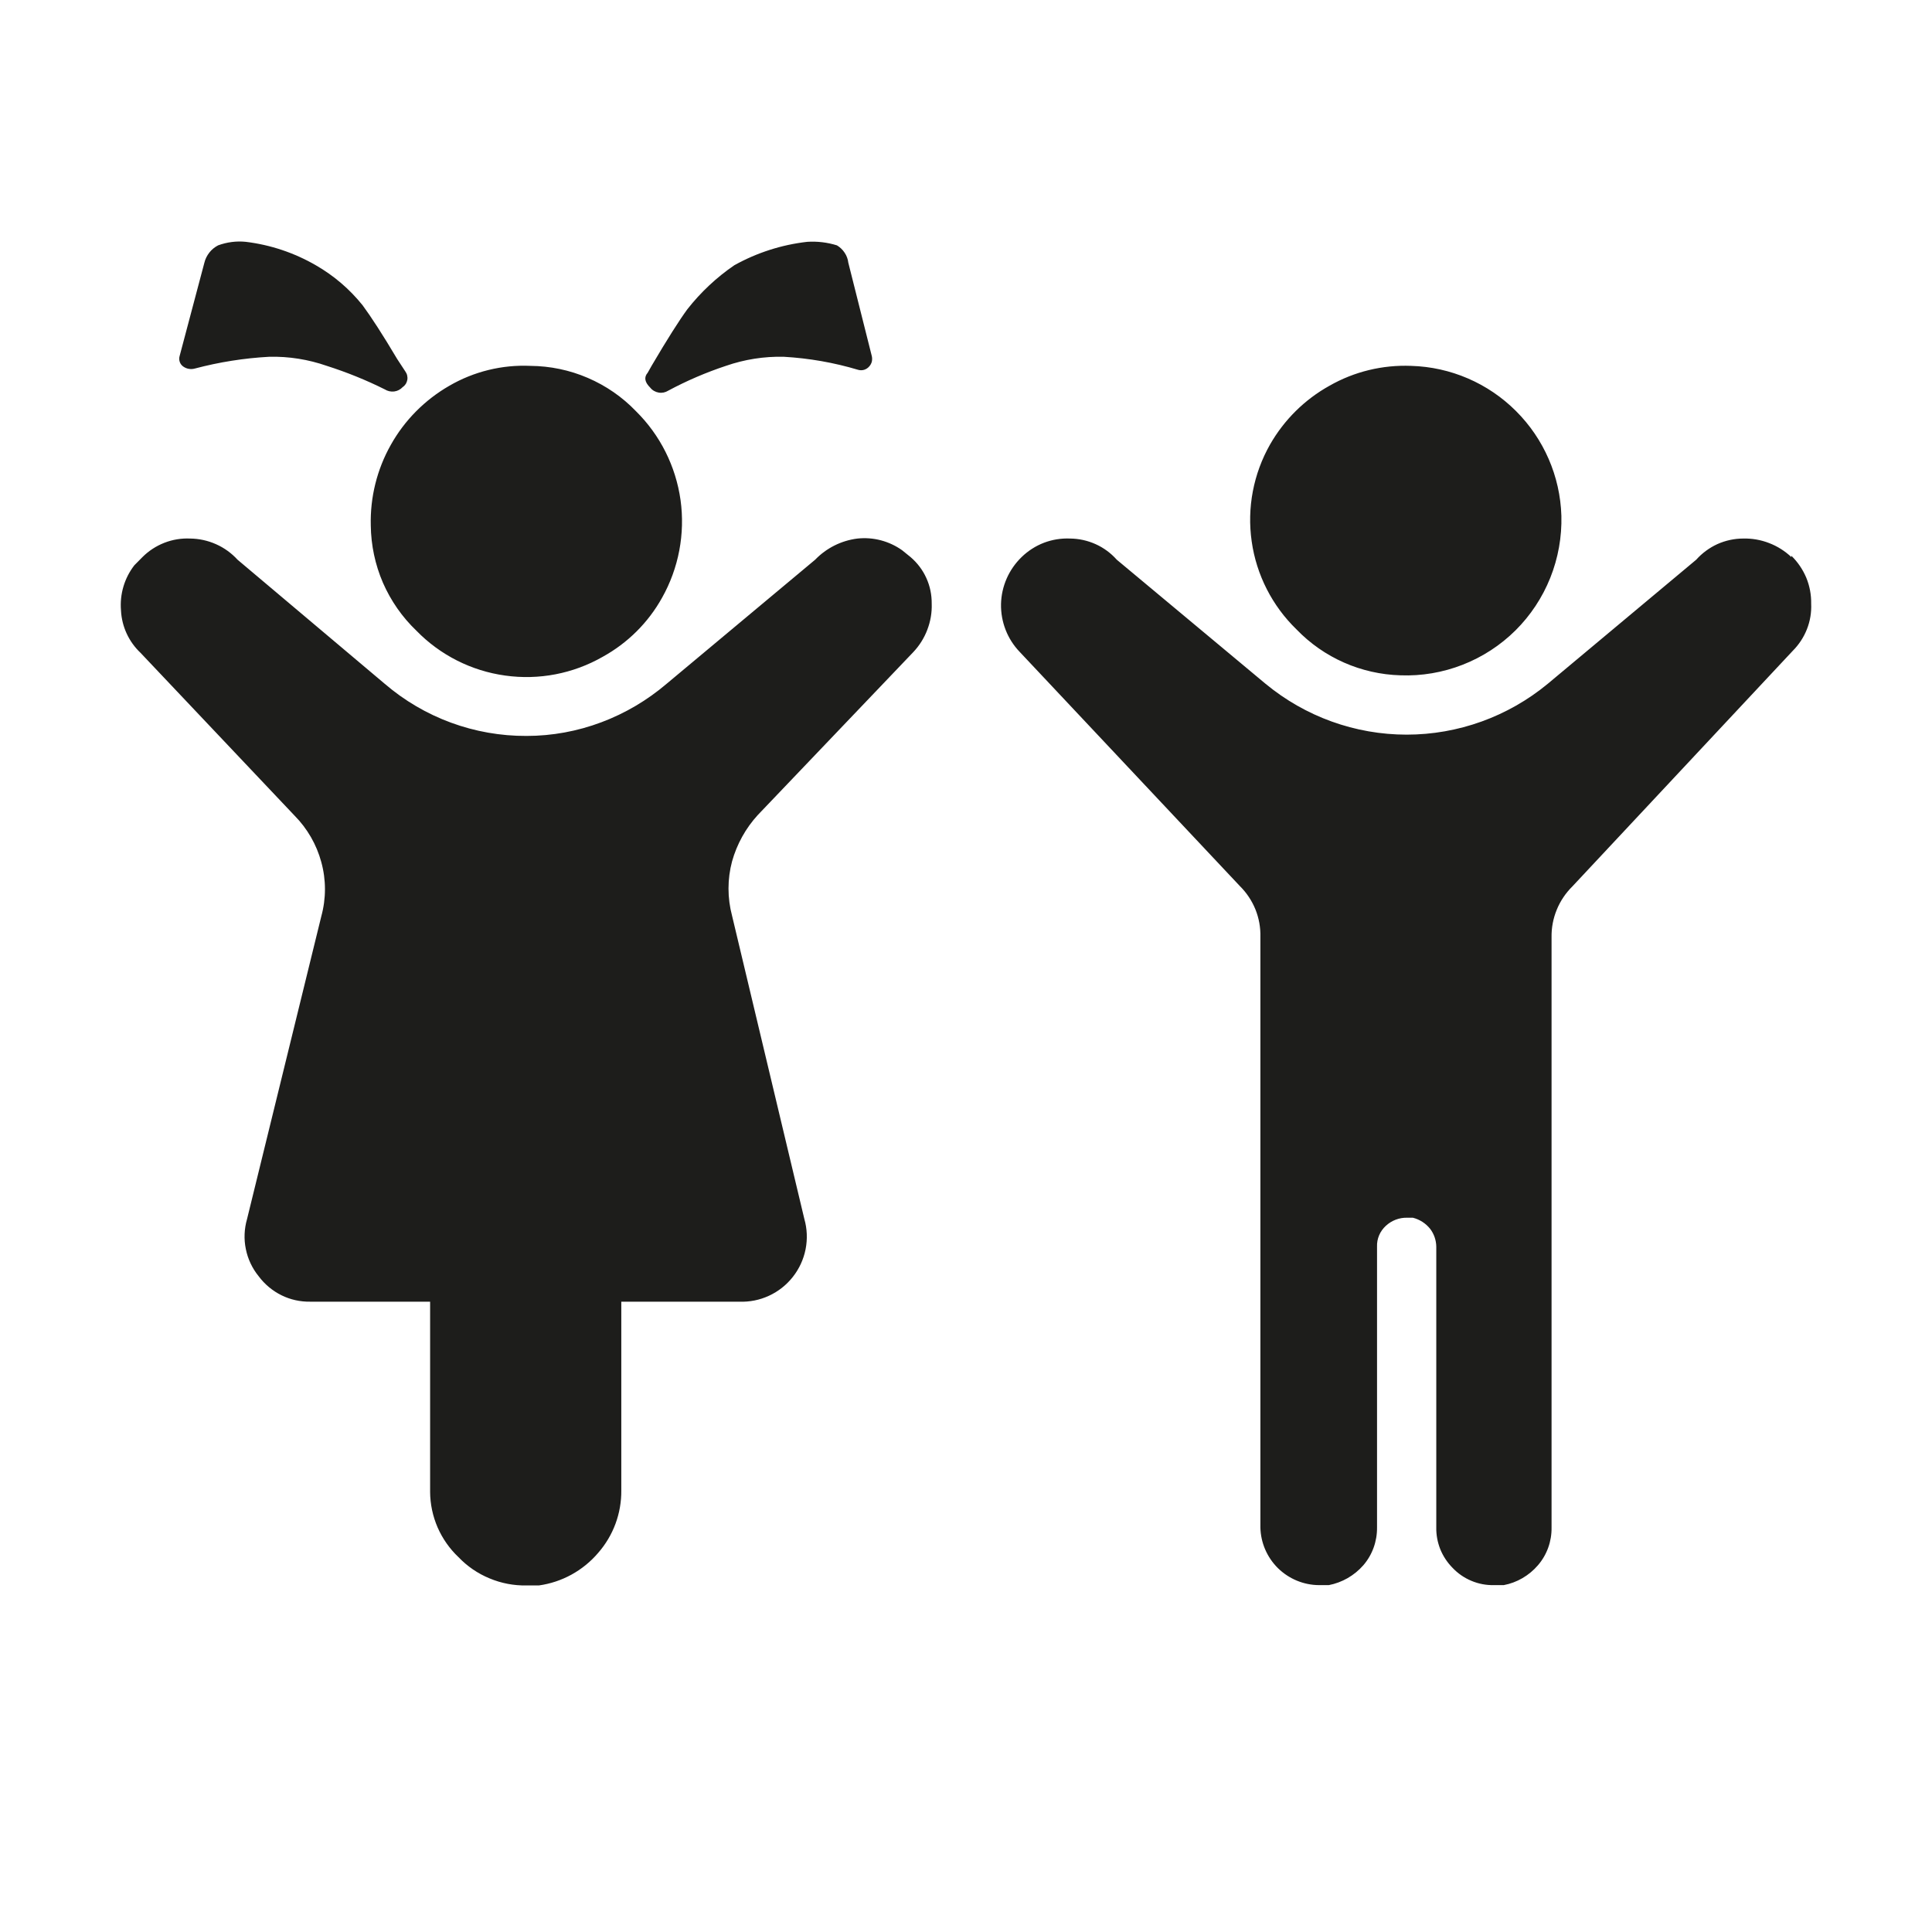<svg width="24" height="24" viewBox="0 0 24 24" fill="none" xmlns="http://www.w3.org/2000/svg">
<path d="M11.206 6.835L11.311 6.92C11.395 6.992 11.462 7.08 11.507 7.18C11.553 7.28 11.575 7.389 11.574 7.499C11.578 7.61 11.559 7.72 11.519 7.824C11.48 7.927 11.42 8.022 11.344 8.102L9.413 10.125C9.263 10.289 9.154 10.486 9.094 10.7C9.035 10.921 9.035 11.154 9.094 11.376L9.992 15.143C10.027 15.265 10.032 15.395 10.007 15.52C9.982 15.645 9.928 15.762 9.849 15.862C9.77 15.963 9.668 16.043 9.553 16.096C9.437 16.15 9.31 16.175 9.183 16.17H7.718V18.513C7.721 18.799 7.619 19.075 7.431 19.29C7.243 19.511 6.981 19.655 6.694 19.695H6.541C6.383 19.698 6.226 19.668 6.081 19.607C5.935 19.547 5.804 19.457 5.695 19.343C5.585 19.239 5.497 19.113 5.436 18.974C5.376 18.835 5.344 18.685 5.343 18.534V16.17H3.854C3.73 16.172 3.607 16.145 3.496 16.09C3.385 16.035 3.288 15.954 3.214 15.855C3.134 15.757 3.079 15.641 3.054 15.517C3.028 15.393 3.034 15.264 3.069 15.143L3.991 11.384C4.052 11.162 4.052 10.929 3.991 10.708C3.932 10.491 3.818 10.293 3.66 10.133L1.746 8.11C1.6 7.972 1.513 7.784 1.503 7.584C1.486 7.382 1.545 7.182 1.669 7.022L1.77 6.92C1.847 6.843 1.939 6.783 2.041 6.743C2.143 6.703 2.252 6.685 2.361 6.69C2.472 6.691 2.582 6.715 2.683 6.76C2.785 6.805 2.876 6.871 2.951 6.953L4.78 8.495C5.27 8.915 5.895 9.145 6.541 9.142C6.858 9.142 7.174 9.084 7.471 8.972C7.767 8.861 8.04 8.699 8.28 8.495L10.126 6.953C10.266 6.808 10.451 6.715 10.652 6.69C10.848 6.669 11.045 6.721 11.206 6.835ZM3.053 3.004C3.359 3.041 3.655 3.14 3.923 3.295C4.146 3.423 4.344 3.592 4.505 3.793C4.606 3.93 4.752 4.153 4.934 4.46L5.035 4.614C5.046 4.629 5.054 4.646 5.058 4.664C5.062 4.681 5.063 4.7 5.06 4.718C5.057 4.736 5.05 4.753 5.041 4.769C5.031 4.784 5.018 4.798 5.003 4.808C4.975 4.838 4.938 4.858 4.897 4.863C4.856 4.868 4.815 4.859 4.78 4.837C4.548 4.721 4.307 4.624 4.06 4.545C3.83 4.465 3.588 4.426 3.344 4.432C3.032 4.449 2.723 4.498 2.421 4.578C2.397 4.585 2.371 4.586 2.346 4.582C2.321 4.578 2.297 4.568 2.276 4.553C2.256 4.539 2.241 4.519 2.233 4.496C2.225 4.473 2.224 4.447 2.231 4.424L2.539 3.263C2.55 3.217 2.572 3.174 2.601 3.137C2.63 3.1 2.667 3.07 2.709 3.048C2.818 3.008 2.936 2.992 3.053 3.004ZM6.589 4.545C6.834 4.547 7.076 4.597 7.301 4.694C7.527 4.791 7.73 4.931 7.9 5.108C8.201 5.405 8.395 5.793 8.454 6.212C8.512 6.631 8.431 7.058 8.224 7.426C8.052 7.735 7.797 7.988 7.487 8.159C7.12 8.369 6.694 8.451 6.275 8.392C5.856 8.334 5.468 8.138 5.173 7.835C4.996 7.666 4.855 7.463 4.757 7.239C4.66 7.014 4.609 6.773 4.606 6.528C4.597 6.178 4.683 5.831 4.855 5.526C5.026 5.22 5.278 4.967 5.582 4.792C5.887 4.615 6.237 4.529 6.589 4.545ZM10.538 3.263L10.83 4.424C10.835 4.446 10.835 4.47 10.83 4.493C10.824 4.515 10.813 4.536 10.797 4.553C10.781 4.572 10.759 4.586 10.734 4.594C10.71 4.601 10.684 4.601 10.66 4.594C10.36 4.504 10.05 4.45 9.737 4.432C9.492 4.426 9.248 4.465 9.017 4.545C8.77 4.627 8.53 4.73 8.301 4.853C8.266 4.875 8.224 4.884 8.183 4.877C8.142 4.87 8.104 4.849 8.078 4.816C8.009 4.748 7.997 4.687 8.046 4.63L8.094 4.545C8.289 4.213 8.438 3.979 8.539 3.841C8.705 3.63 8.901 3.446 9.122 3.295C9.402 3.139 9.71 3.04 10.028 3.004C10.153 2.996 10.278 3.011 10.397 3.048C10.435 3.071 10.468 3.102 10.492 3.139C10.517 3.176 10.533 3.218 10.538 3.263ZM22.253 6.904C22.332 6.981 22.395 7.074 22.438 7.176C22.48 7.278 22.501 7.388 22.499 7.499C22.504 7.608 22.486 7.716 22.446 7.817C22.406 7.918 22.346 8.009 22.269 8.086L19.533 11.011C19.45 11.093 19.383 11.192 19.339 11.3C19.294 11.409 19.272 11.525 19.274 11.643V18.974C19.277 19.147 19.217 19.314 19.105 19.444C18.995 19.572 18.845 19.66 18.68 19.691H18.558C18.462 19.693 18.367 19.675 18.279 19.638C18.19 19.601 18.11 19.546 18.044 19.476C17.979 19.41 17.927 19.332 17.892 19.246C17.858 19.16 17.84 19.067 17.842 18.974V15.487C17.841 15.406 17.814 15.328 17.765 15.264C17.71 15.196 17.635 15.148 17.551 15.127H17.482C17.383 15.124 17.287 15.161 17.215 15.228C17.179 15.261 17.151 15.301 17.132 15.345C17.113 15.39 17.104 15.438 17.106 15.487V18.974C17.108 19.147 17.048 19.314 16.936 19.444C16.824 19.572 16.673 19.659 16.507 19.691H16.385C16.195 19.69 16.012 19.614 15.876 19.481C15.74 19.347 15.661 19.165 15.657 18.974V11.639C15.66 11.521 15.639 11.405 15.595 11.296C15.551 11.188 15.485 11.089 15.402 11.007L12.667 8.098C12.514 7.939 12.431 7.725 12.435 7.504C12.44 7.283 12.532 7.074 12.691 6.92C12.77 6.843 12.865 6.782 12.969 6.742C13.072 6.703 13.183 6.685 13.294 6.69C13.403 6.691 13.511 6.715 13.611 6.76C13.711 6.805 13.8 6.871 13.873 6.953L15.722 8.495C16.215 8.902 16.834 9.126 17.474 9.126C18.113 9.126 18.733 8.902 19.226 8.495L21.071 6.953C21.144 6.871 21.234 6.805 21.334 6.759C21.435 6.714 21.544 6.69 21.654 6.69C21.764 6.687 21.873 6.706 21.976 6.746C22.079 6.785 22.173 6.845 22.253 6.92V6.904ZM17.53 4.545C18.02 4.559 18.486 4.76 18.832 5.106C19.179 5.452 19.381 5.917 19.396 6.407C19.403 6.67 19.356 6.933 19.258 7.178C19.16 7.423 19.013 7.645 18.826 7.831C18.638 8.017 18.415 8.162 18.169 8.258C17.923 8.354 17.661 8.399 17.397 8.389C16.909 8.375 16.445 8.171 16.106 7.819C15.804 7.526 15.608 7.142 15.549 6.726C15.489 6.31 15.57 5.886 15.778 5.52C15.953 5.215 16.207 4.963 16.515 4.792C16.823 4.616 17.175 4.531 17.53 4.545Z" fill="#1D1D1B"/>
</svg>
